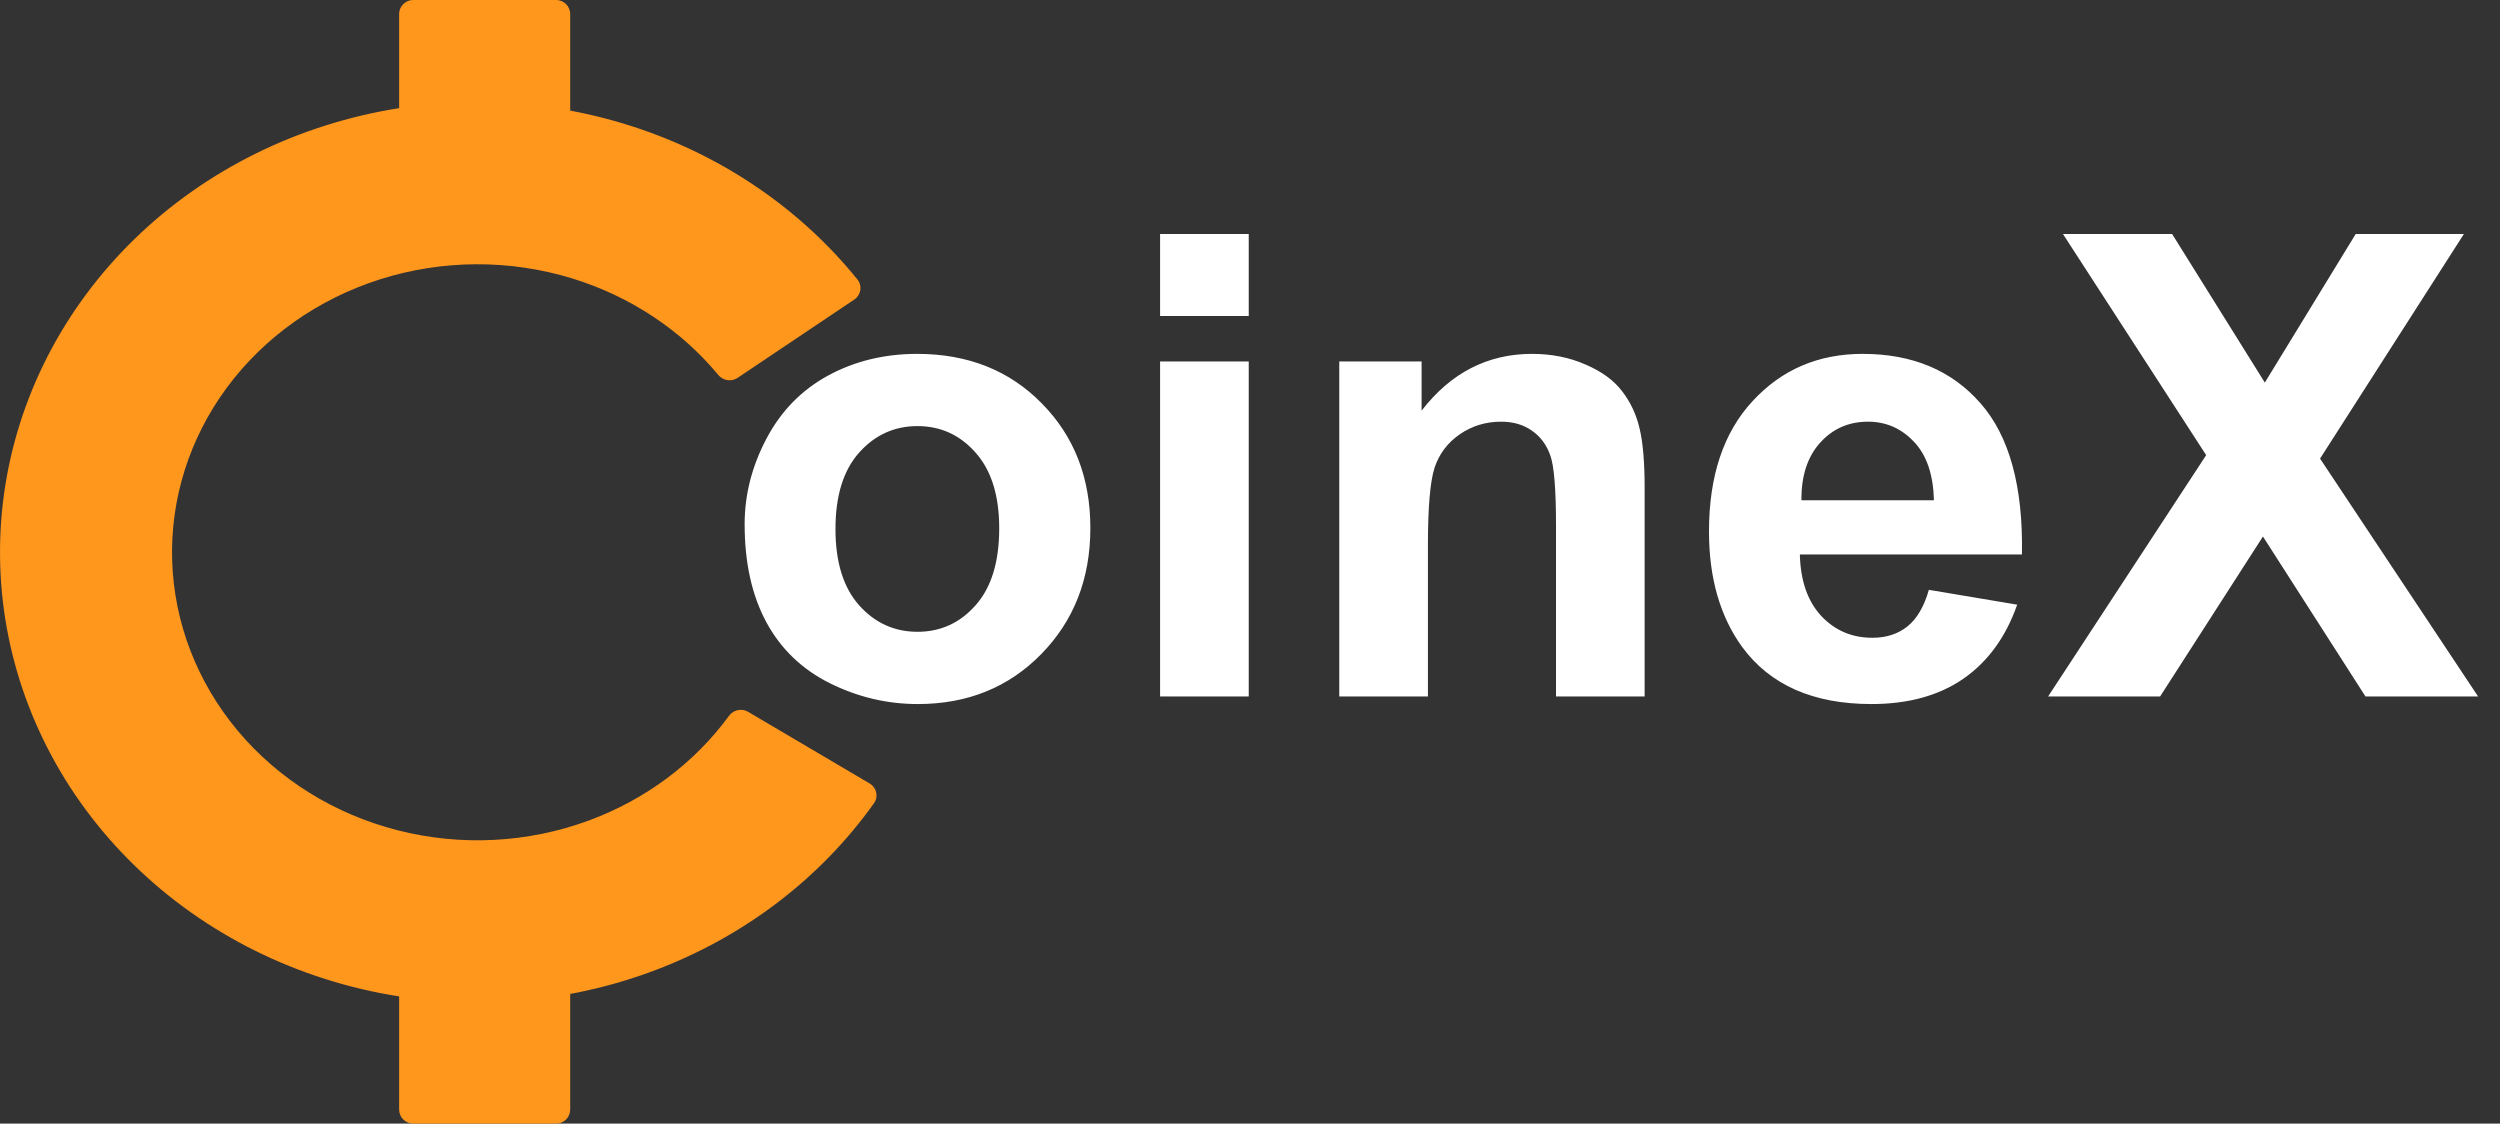 <svg width="89" height="40" viewBox="0 0 89 40" fill="none" xmlns="http://www.w3.org/2000/svg">
<rect x="0" y="0" width="89" height="40" fill="#333333" stroke="none"/>
<path d="M30.96 27.892C31.206 28.037 31.281 28.36 31.115 28.594C29.189 31.299 26.431 33.391 23.206 34.583C19.81 35.839 16.076 36.031 12.555 35.132C9.034 34.233 5.914 32.289 3.654 29.59C1.395 26.89 0.116 23.576 0.008 20.138C-0.101 16.701 0.966 13.321 3.051 10.499C5.136 7.677 8.129 5.563 11.587 4.468C15.045 3.372 18.785 3.355 22.254 4.418C25.549 5.427 28.434 7.36 30.527 9.953C30.707 10.177 30.651 10.504 30.413 10.664L26.255 13.454C26.034 13.601 25.738 13.551 25.568 13.346C24.237 11.74 22.424 10.542 20.361 9.909C18.142 9.23 15.749 9.241 13.537 9.941C11.325 10.642 9.41 11.995 8.076 13.8C6.742 15.605 6.06 17.767 6.129 19.966C6.199 22.166 7.017 24.285 8.462 26.013C9.908 27.74 11.904 28.983 14.156 29.558C16.409 30.134 18.798 30.011 20.97 29.207C22.989 28.461 24.722 27.164 25.95 25.487C26.107 25.272 26.401 25.204 26.63 25.339L30.96 27.892Z" fill="#FF971D"/>
<path d="M14.209 0.5C14.209 0.224 14.433 0 14.709 0H19.799C20.075 0 20.299 0.224 20.299 0.5V7H14.209V0.5Z" fill="#FF971D"/>
<path d="M14.209 33H20.299V39.5C20.299 39.776 20.075 40 19.799 40H14.709C14.433 40 14.209 39.776 14.209 39.5V33Z" fill="#FF971D"/>
<path d="M26.509 18.662C26.509 17.614 26.767 16.599 27.284 15.619C27.8 14.638 28.53 13.889 29.474 13.373C30.424 12.856 31.484 12.598 32.652 12.598C34.456 12.598 35.935 13.185 37.088 14.361C38.241 15.529 38.817 17.008 38.817 18.797C38.817 20.601 38.233 22.099 37.065 23.289C35.905 24.472 34.441 25.064 32.674 25.064C31.581 25.064 30.537 24.816 29.541 24.322C28.553 23.828 27.8 23.106 27.284 22.155C26.767 21.197 26.509 20.032 26.509 18.662ZM29.743 18.831C29.743 20.014 30.024 20.919 30.585 21.548C31.147 22.177 31.84 22.492 32.663 22.492C33.487 22.492 34.175 22.177 34.73 21.548C35.291 20.919 35.572 20.006 35.572 18.808C35.572 17.64 35.291 16.742 34.73 16.113C34.175 15.484 33.487 15.169 32.663 15.169C31.84 15.169 31.147 15.484 30.585 16.113C30.024 16.742 29.743 17.648 29.743 18.831ZM41.299 11.25V8.33H44.455V11.25H41.299ZM41.299 24.794V12.867H44.455V24.794H41.299ZM58.549 24.794H55.394V18.707C55.394 17.419 55.326 16.588 55.191 16.214C55.057 15.832 54.836 15.536 54.529 15.327C54.229 15.117 53.866 15.012 53.44 15.012C52.893 15.012 52.403 15.162 51.968 15.461C51.534 15.761 51.234 16.158 51.07 16.652C50.913 17.146 50.834 18.059 50.834 19.392V24.794H47.678V12.867H50.609V14.619C51.65 13.271 52.96 12.598 54.54 12.598C55.236 12.598 55.873 12.725 56.449 12.979C57.026 13.227 57.46 13.545 57.752 13.934C58.051 14.323 58.257 14.765 58.37 15.259C58.489 15.753 58.549 16.461 58.549 17.382V24.794ZM68.668 20.998L71.812 21.526C71.408 22.679 70.768 23.559 69.892 24.165C69.024 24.764 67.934 25.064 66.624 25.064C64.55 25.064 63.015 24.386 62.02 23.031C61.233 21.945 60.84 20.575 60.84 18.92C60.84 16.944 61.357 15.398 62.39 14.282C63.423 13.159 64.73 12.598 66.31 12.598C68.084 12.598 69.484 13.185 70.51 14.361C71.535 15.529 72.026 17.322 71.981 19.74H64.075C64.097 20.676 64.352 21.406 64.838 21.93C65.325 22.447 65.931 22.705 66.658 22.705C67.152 22.705 67.567 22.57 67.904 22.301C68.241 22.031 68.496 21.597 68.668 20.998ZM68.848 17.809C68.825 16.895 68.589 16.203 68.14 15.731C67.691 15.252 67.144 15.012 66.501 15.012C65.812 15.012 65.243 15.263 64.793 15.765C64.344 16.266 64.123 16.948 64.131 17.809H68.848ZM72.913 24.794L78.54 16.203L73.441 8.33H77.327L80.628 13.62L83.863 8.33H87.715L82.594 16.326L88.22 24.794H84.211L80.561 19.1L76.9 24.794H72.913Z" fill="white"/>
</svg>
